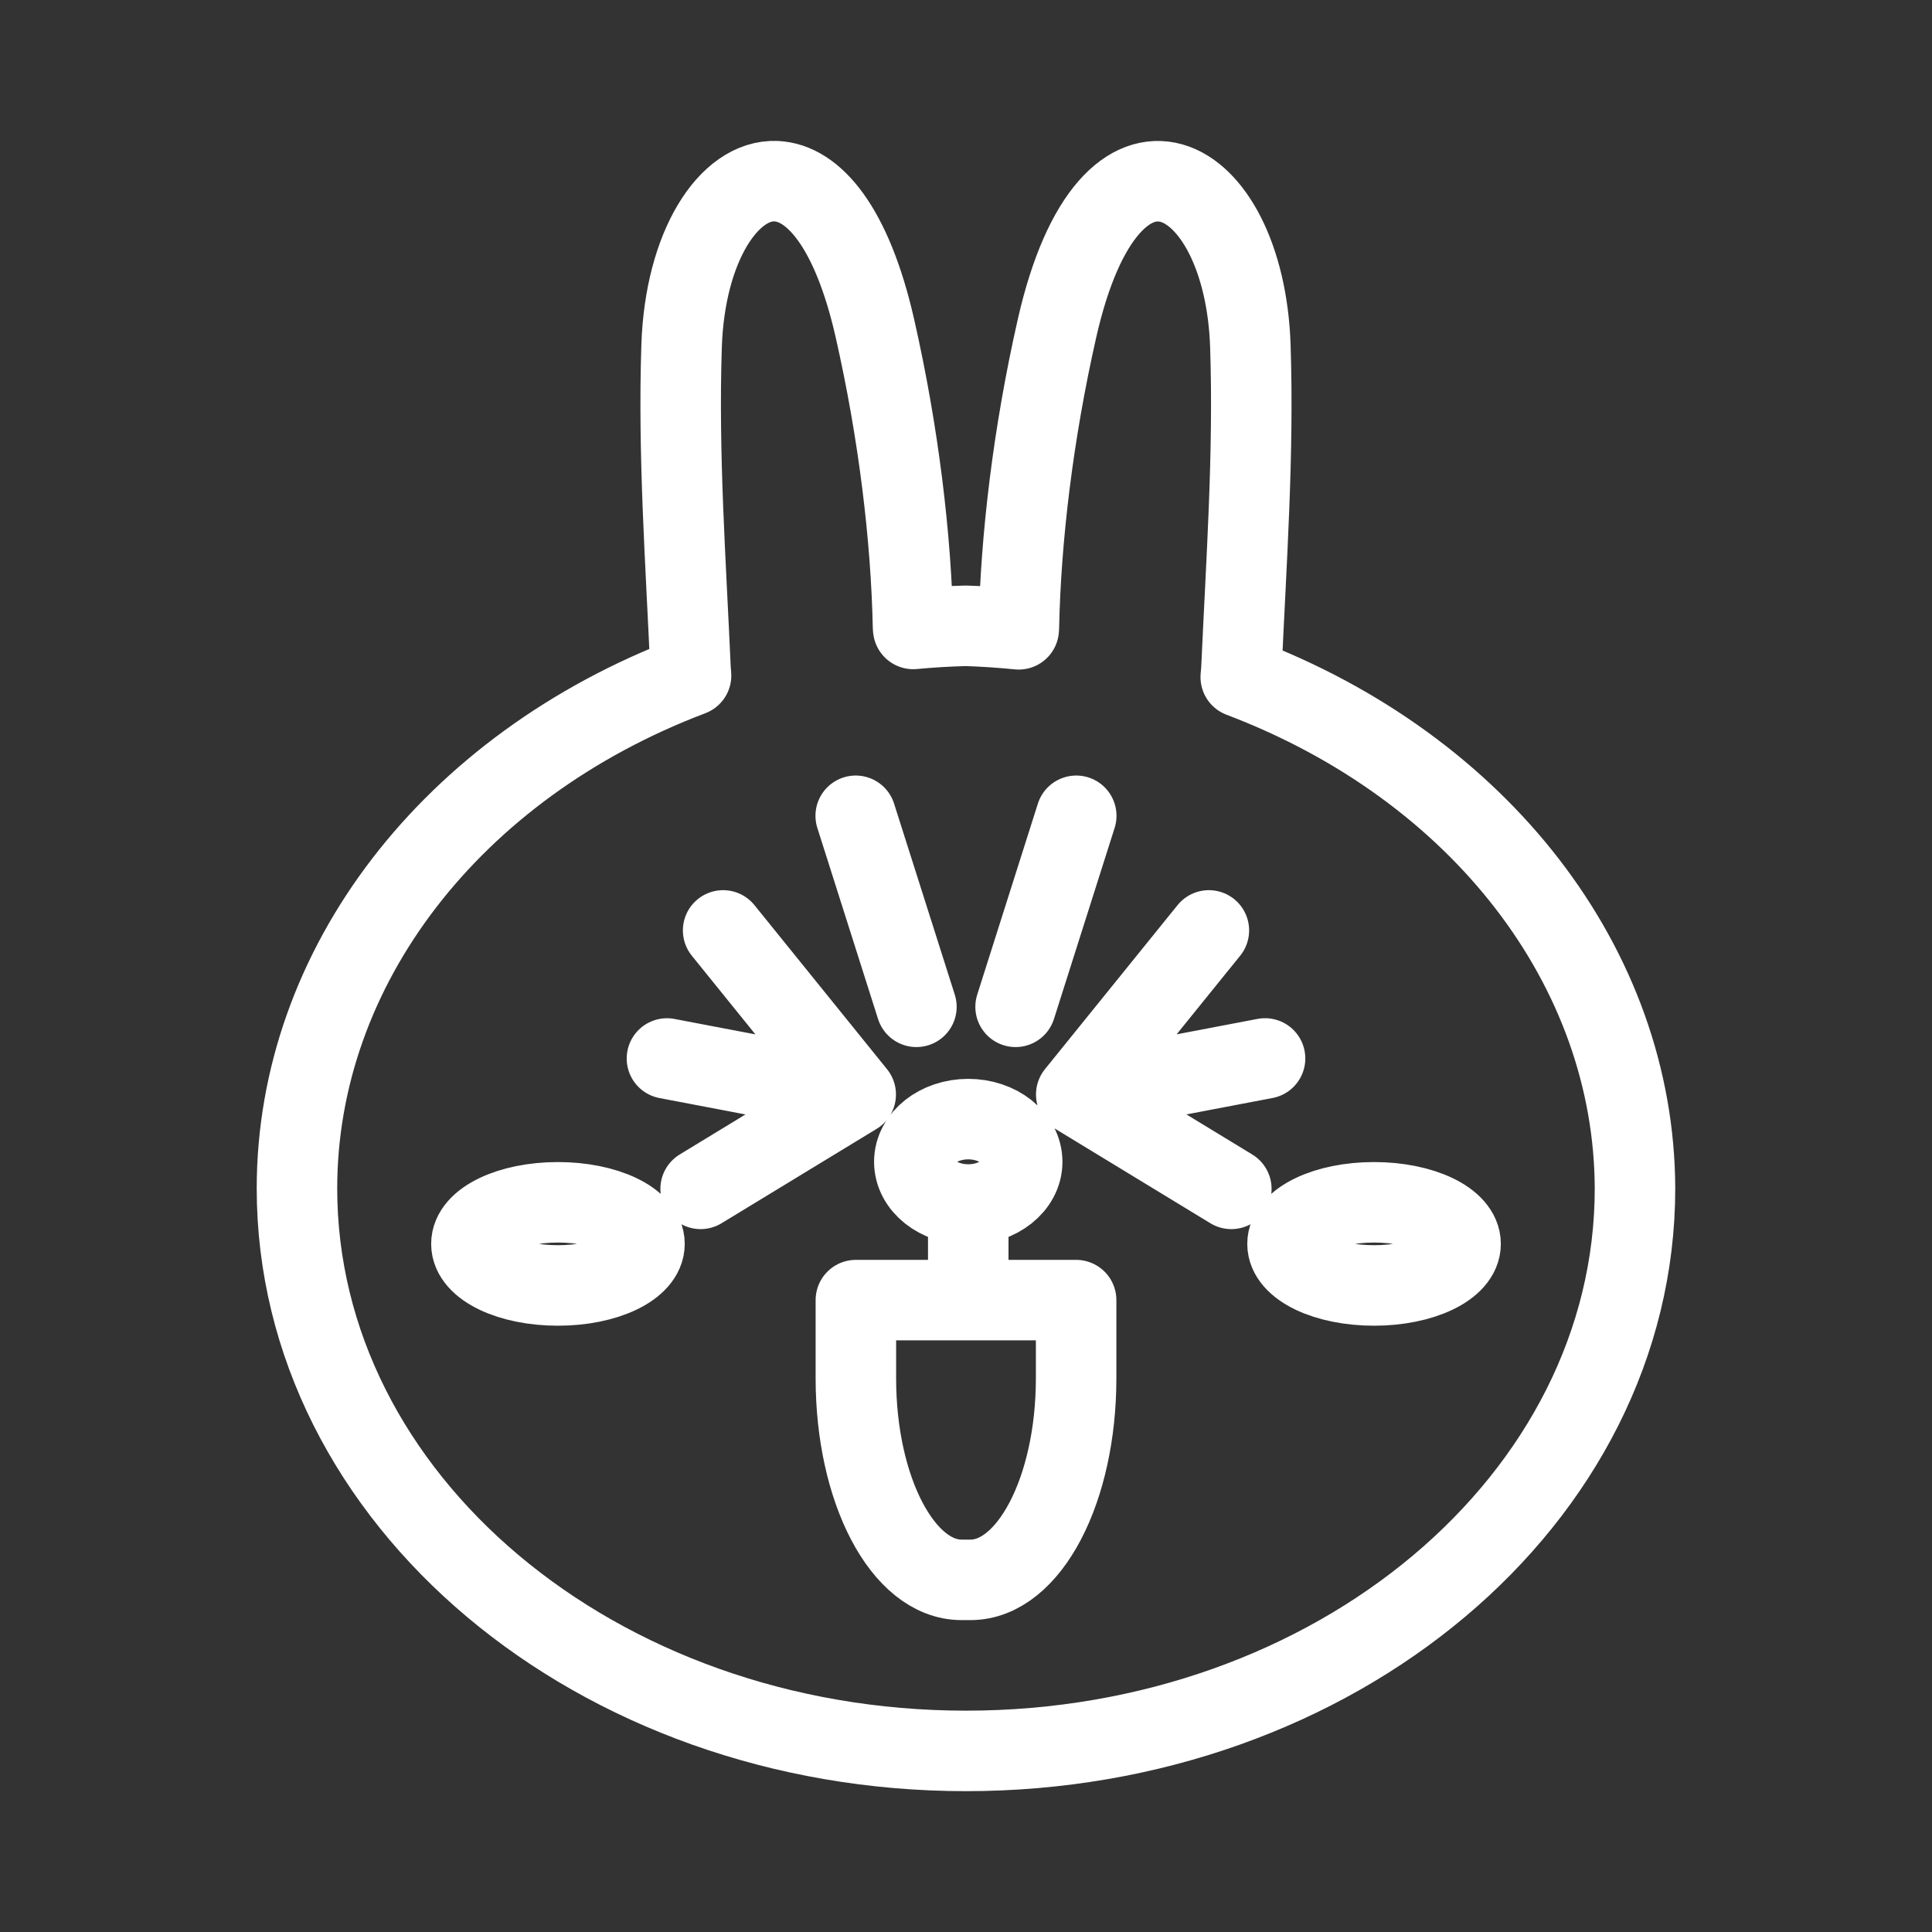 <?xml version="1.0" encoding="UTF-8"?><svg id="a" xmlns="http://www.w3.org/2000/svg" viewBox="0 0 48 48"><rect x="0" y="0" width="48" height="48" fill="#333333" stroke="none"/><defs><style>.b{stroke-width:2px;fill:none;stroke:#fff;stroke-linecap:round;stroke-linejoin:round;}</style></defs><path class="b" d="M13.862,29.871c-1.191,0-2.15.46-2.15,1.033s.959,1.033,2.15,1.033,2.15-.46,2.15-1.033-.96-1.033-2.15-1.033M21.26,20.268l1.508,4.746M21.26,27.192l-3.853,2.345M17.966,23.116l3.294,4.076-4.69-.894M34.138,29.871c1.191,0,2.15.46,2.15,1.033s-.96,1.033-2.15,1.033c-1.191,0-2.15-.46-2.15-1.033s.96-1.033,2.15-1.033M26.739,20.268l-1.507,4.746M26.739,27.192l3.853,2.345M30.034,23.116l-3.294,4.075,4.69-.894M26.736,32.301v1.942c0,2.774-1.17,5.008-2.624,5.008h-.224c-1.454,0-2.624-2.234-2.624-5.008v-1.942h5.472ZM24.056,29.926c.74,0,1.34-.475,1.34-1.061s-.6-1.061-1.34-1.061-1.34.475-1.34,1.06c0,.587.6,1.062,1.34,1.062v2.375M19.284,4.501c-1.175-.05-2.268,1.617-2.35,4.096-.089,2.682.104,5.36.223,8.04l.012.148c-5.957,2.258-9.788,7.242-9.791,12.737-.001,7.719,7.439,13.977,16.619,13.979h.002c9.18,0,16.622-6.258,16.622-13.977h0c-.019-5.483-3.85-10.45-9.795-12.702l.016-.183c.12-2.68.312-5.358.223-8.04-.146-4.407-3.486-6.244-4.803-.446-.596,2.625-.902,5.22-.948,7.425l-.004.057c-.435-.043-.873-.073-1.311-.087-.438.011-.875.037-1.31.078l-.005-.049c-.046-2.205-.352-4.8-.948-7.425-.577-2.537-1.54-3.613-2.454-3.65l.001-.001Z"/></svg>